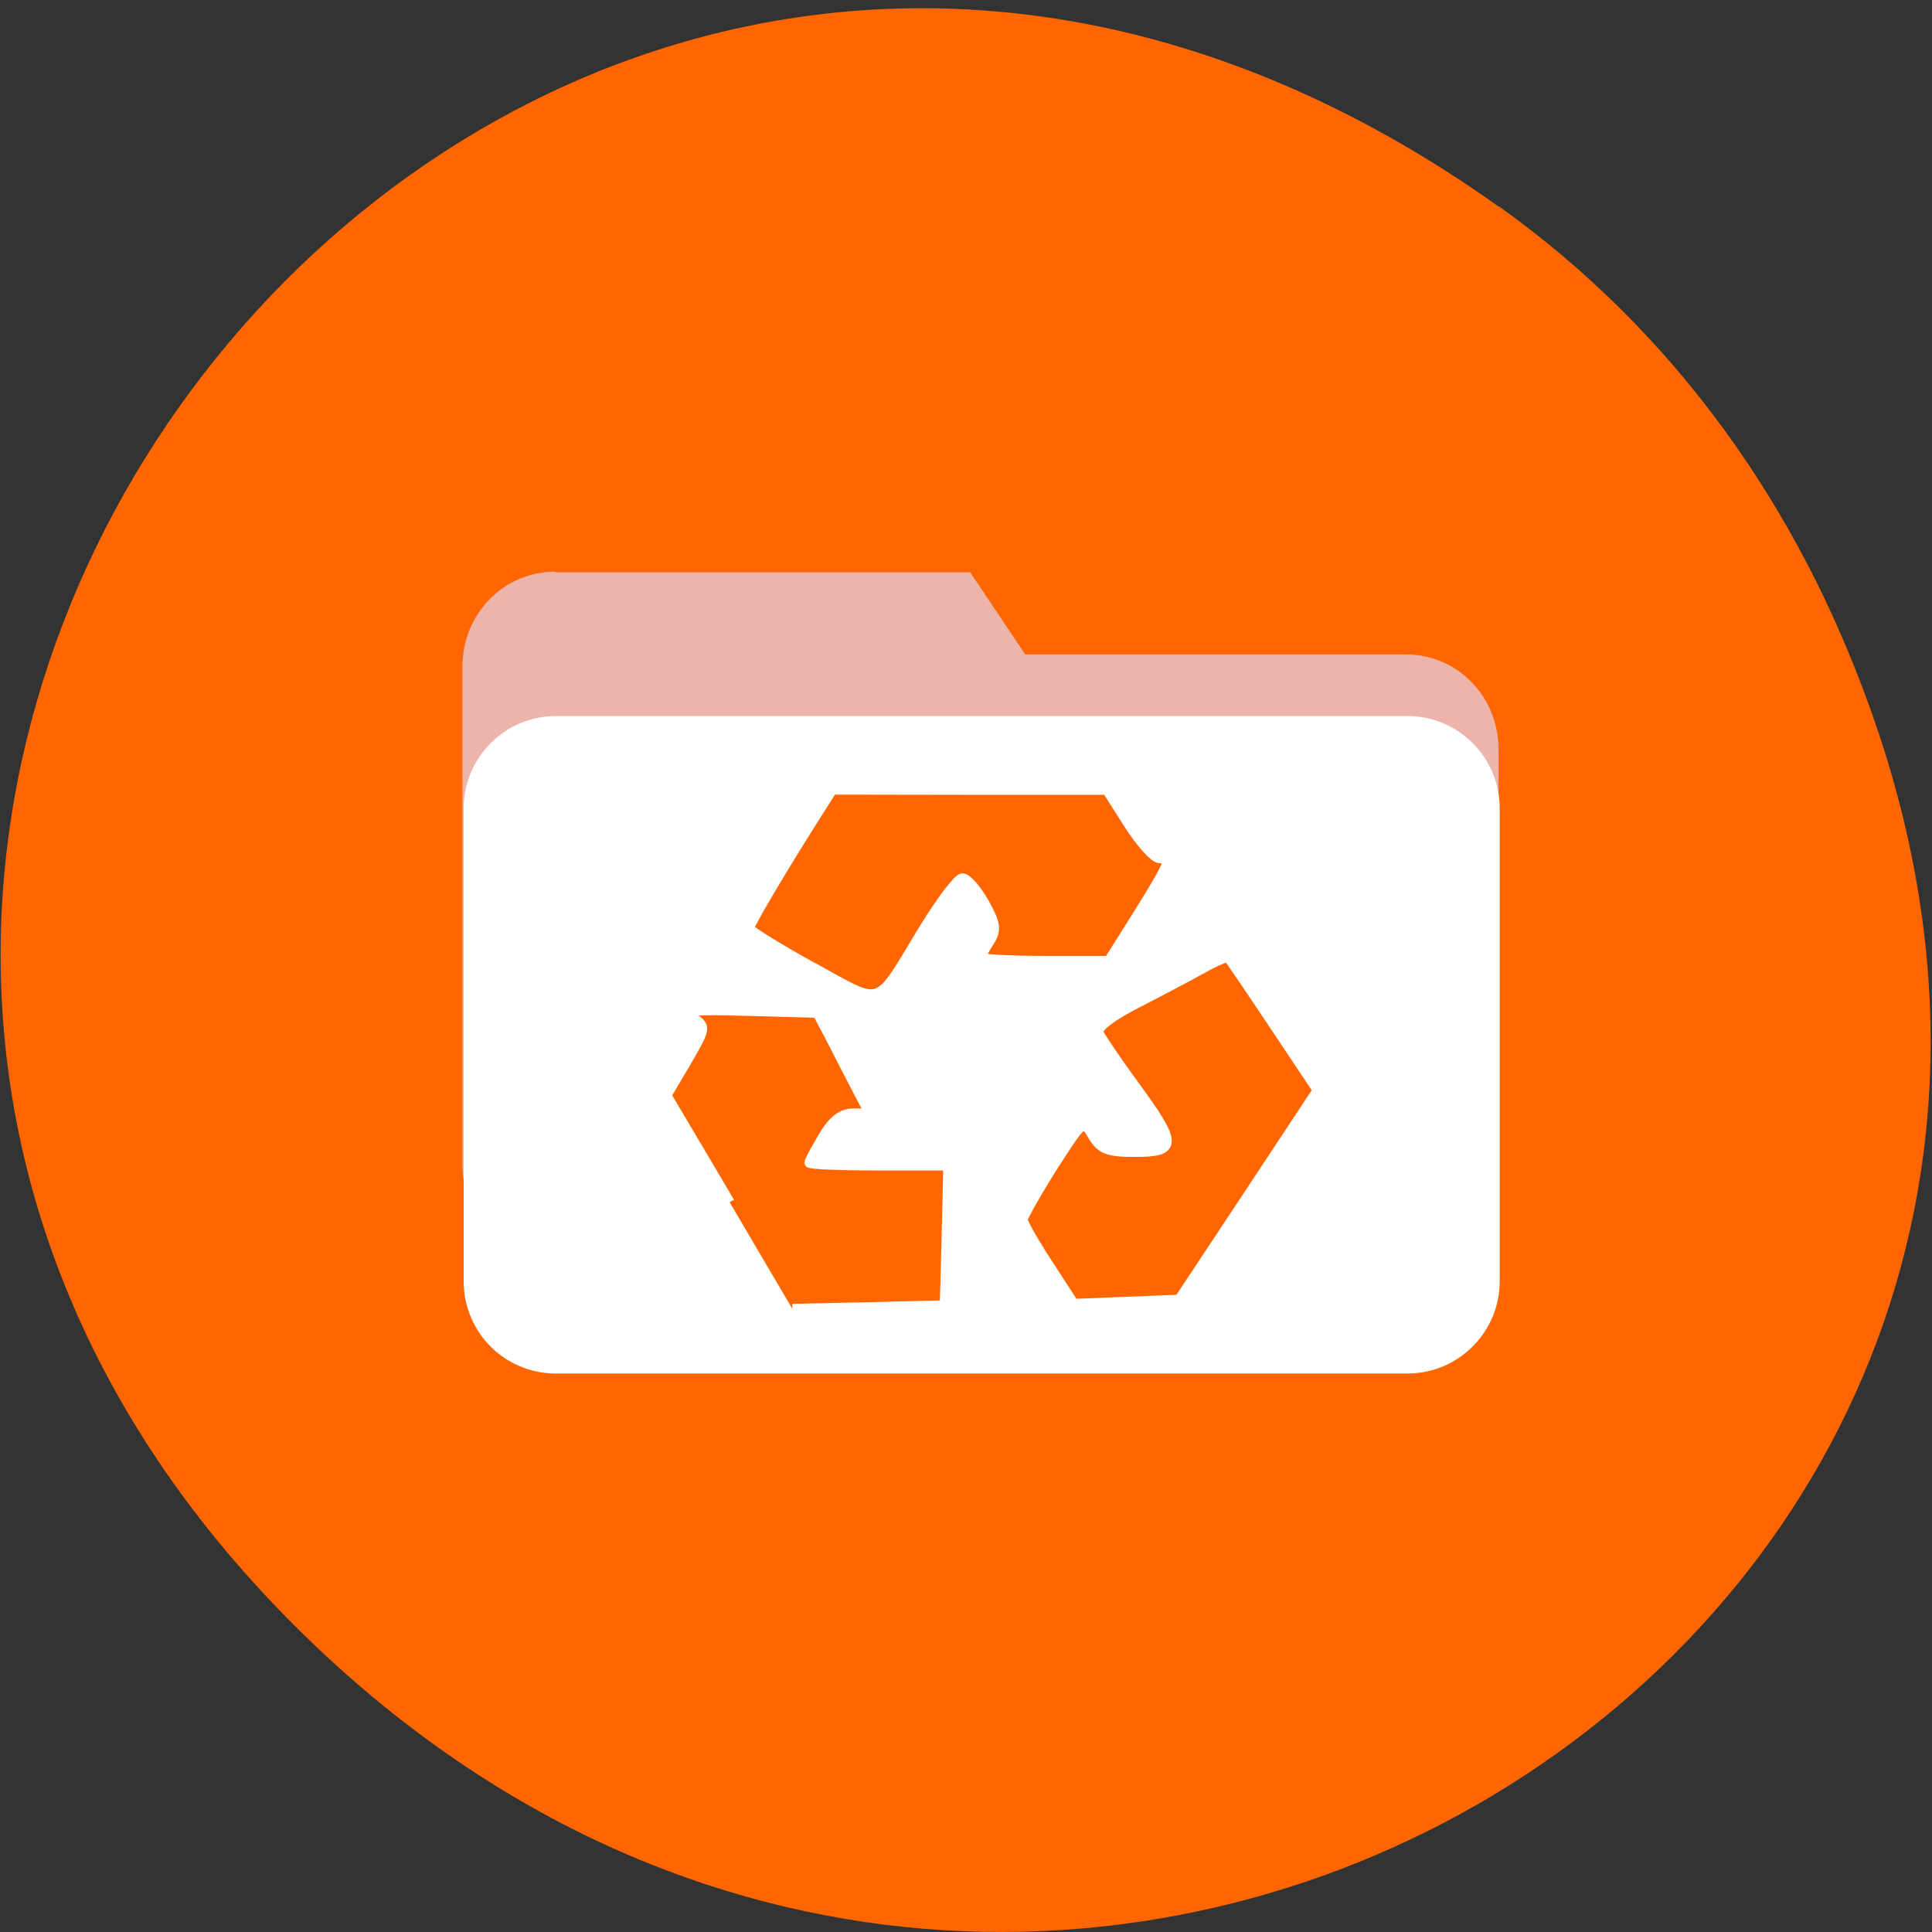 <svg xmlns="http://www.w3.org/2000/svg" viewBox="0 0 32 32"><rect x="0" y="0" width="32" height="32" fill="#333333" stroke="none"/><path d="m 24.82 3.42 c -16.1 -11.46 -33.2 9.7 -20.24 23.2 c 12.21 12.71 32.1 0.93 26.39 -14.9 c -1.18 -3.3 -3.2 -6.2 -6.14 -8.3" style="fill:#f60"/><path d="m 9.21 9.48 h 6.86 l 0.91 1.36 h 6.31 c 0.85 0 1.53 0.7 1.53 1.57 v 6.89 c 0 0.87 -0.68 1.57 -1.53 1.57 h -14.1 c -0.85 0 -1.53 -0.7 -1.53 -1.57 v -8.26 c 0 -0.87 0.68 -1.57 1.53 -1.57" style="fill:#edb4ab"/><path d="m 9.21 11.86 h 14.1 c 0.85 0 1.53 0.69 1.53 1.53 v 7.83 c 0 0.84 -0.68 1.53 -1.53 1.53 h -14.1 c -0.85 0 -1.53 -0.68 -1.53 -1.53 v -7.83 c 0 -0.84 0.68 -1.53 1.53 -1.53" style="fill:#fff"/><g transform="matrix(0.125 0 0 0.125 -0.44 -98.3)" style="fill:#f60;stroke:#fff"><path d="m 100.2 945.7 l -8.38 -14.16 l 2.66 -4.5 c 2.56 -4.41 2.59 -4.56 0.97 -5.72 c -1.47 -1.06 -0.53 -1.19 7.38 -0.97 l 9 0.25 l 1.59 3 c 0.84 1.66 2.41 4.69 3.44 6.69 l 1.91 3.66 h -2.16 c -1.56 0 -2.69 0.88 -4 3.06 c -1 1.69 -1.84 3.25 -1.84 3.44 c 0 0.22 4.16 0.38 9.22 0.38 h 9.19 l -0.22 9.28 l -0.25 9.25 l -10.1 0.25 l -10.1 0.22" style="stroke-width:1.33"/><path d="m 111.1 914.6 c -4.59 -2.53 -8.38 -4.88 -8.38 -5.22 c 0.03 -0.56 4.66 -8.38 9.16 -15.44 l 1.88 -2.97 l 18.22 0.03 h 18.25 l 2.88 4.53 c 1.59 2.5 3.41 4.53 4.06 4.53 c 1.75 0.03 1.59 0.44 -2.72 7.41 l -3.97 6.31 h -8.53 c -4.69 0 -8.53 -0.22 -8.53 -0.47 c 0 -0.25 0.53 -1.25 1.16 -2.22 c 0.94 -1.41 0.81 -2.34 -0.69 -5 c -1.03 -1.81 -2.28 -3.25 -2.84 -3.25 c -0.53 0 -2.78 2.97 -5 6.59 c -6.63 10.91 -5.28 10.44 -14.94 5.16" style="stroke-width:1.44"/><path d="m 142.4 954 c -1.88 -2.88 -3.41 -5.56 -3.41 -5.97 c 0 -0.41 1.81 -3.59 4 -7.09 c 4.06 -6.28 4.06 -6.31 5.34 -4.13 c 1.09 1.84 1.97 2.19 5.59 2.19 c 5.56 0 5.56 -0.97 -0.06 -8.66 c -2.41 -3.28 -4.56 -6.47 -4.84 -7.1 c -0.28 -0.66 1.75 -2.25 5.09 -3.94 c 3.06 -1.56 7 -3.66 8.75 -4.63 c 1.75 -0.97 3.28 -1.63 3.44 -1.44 c 0.16 0.16 2.91 4.19 6.09 8.97 l 5.78 8.66 l -9.19 13.91 l -9.19 13.88 l -14 0.56 l -3.41 -5.25" style="stroke-width:1.4"/></g></svg>